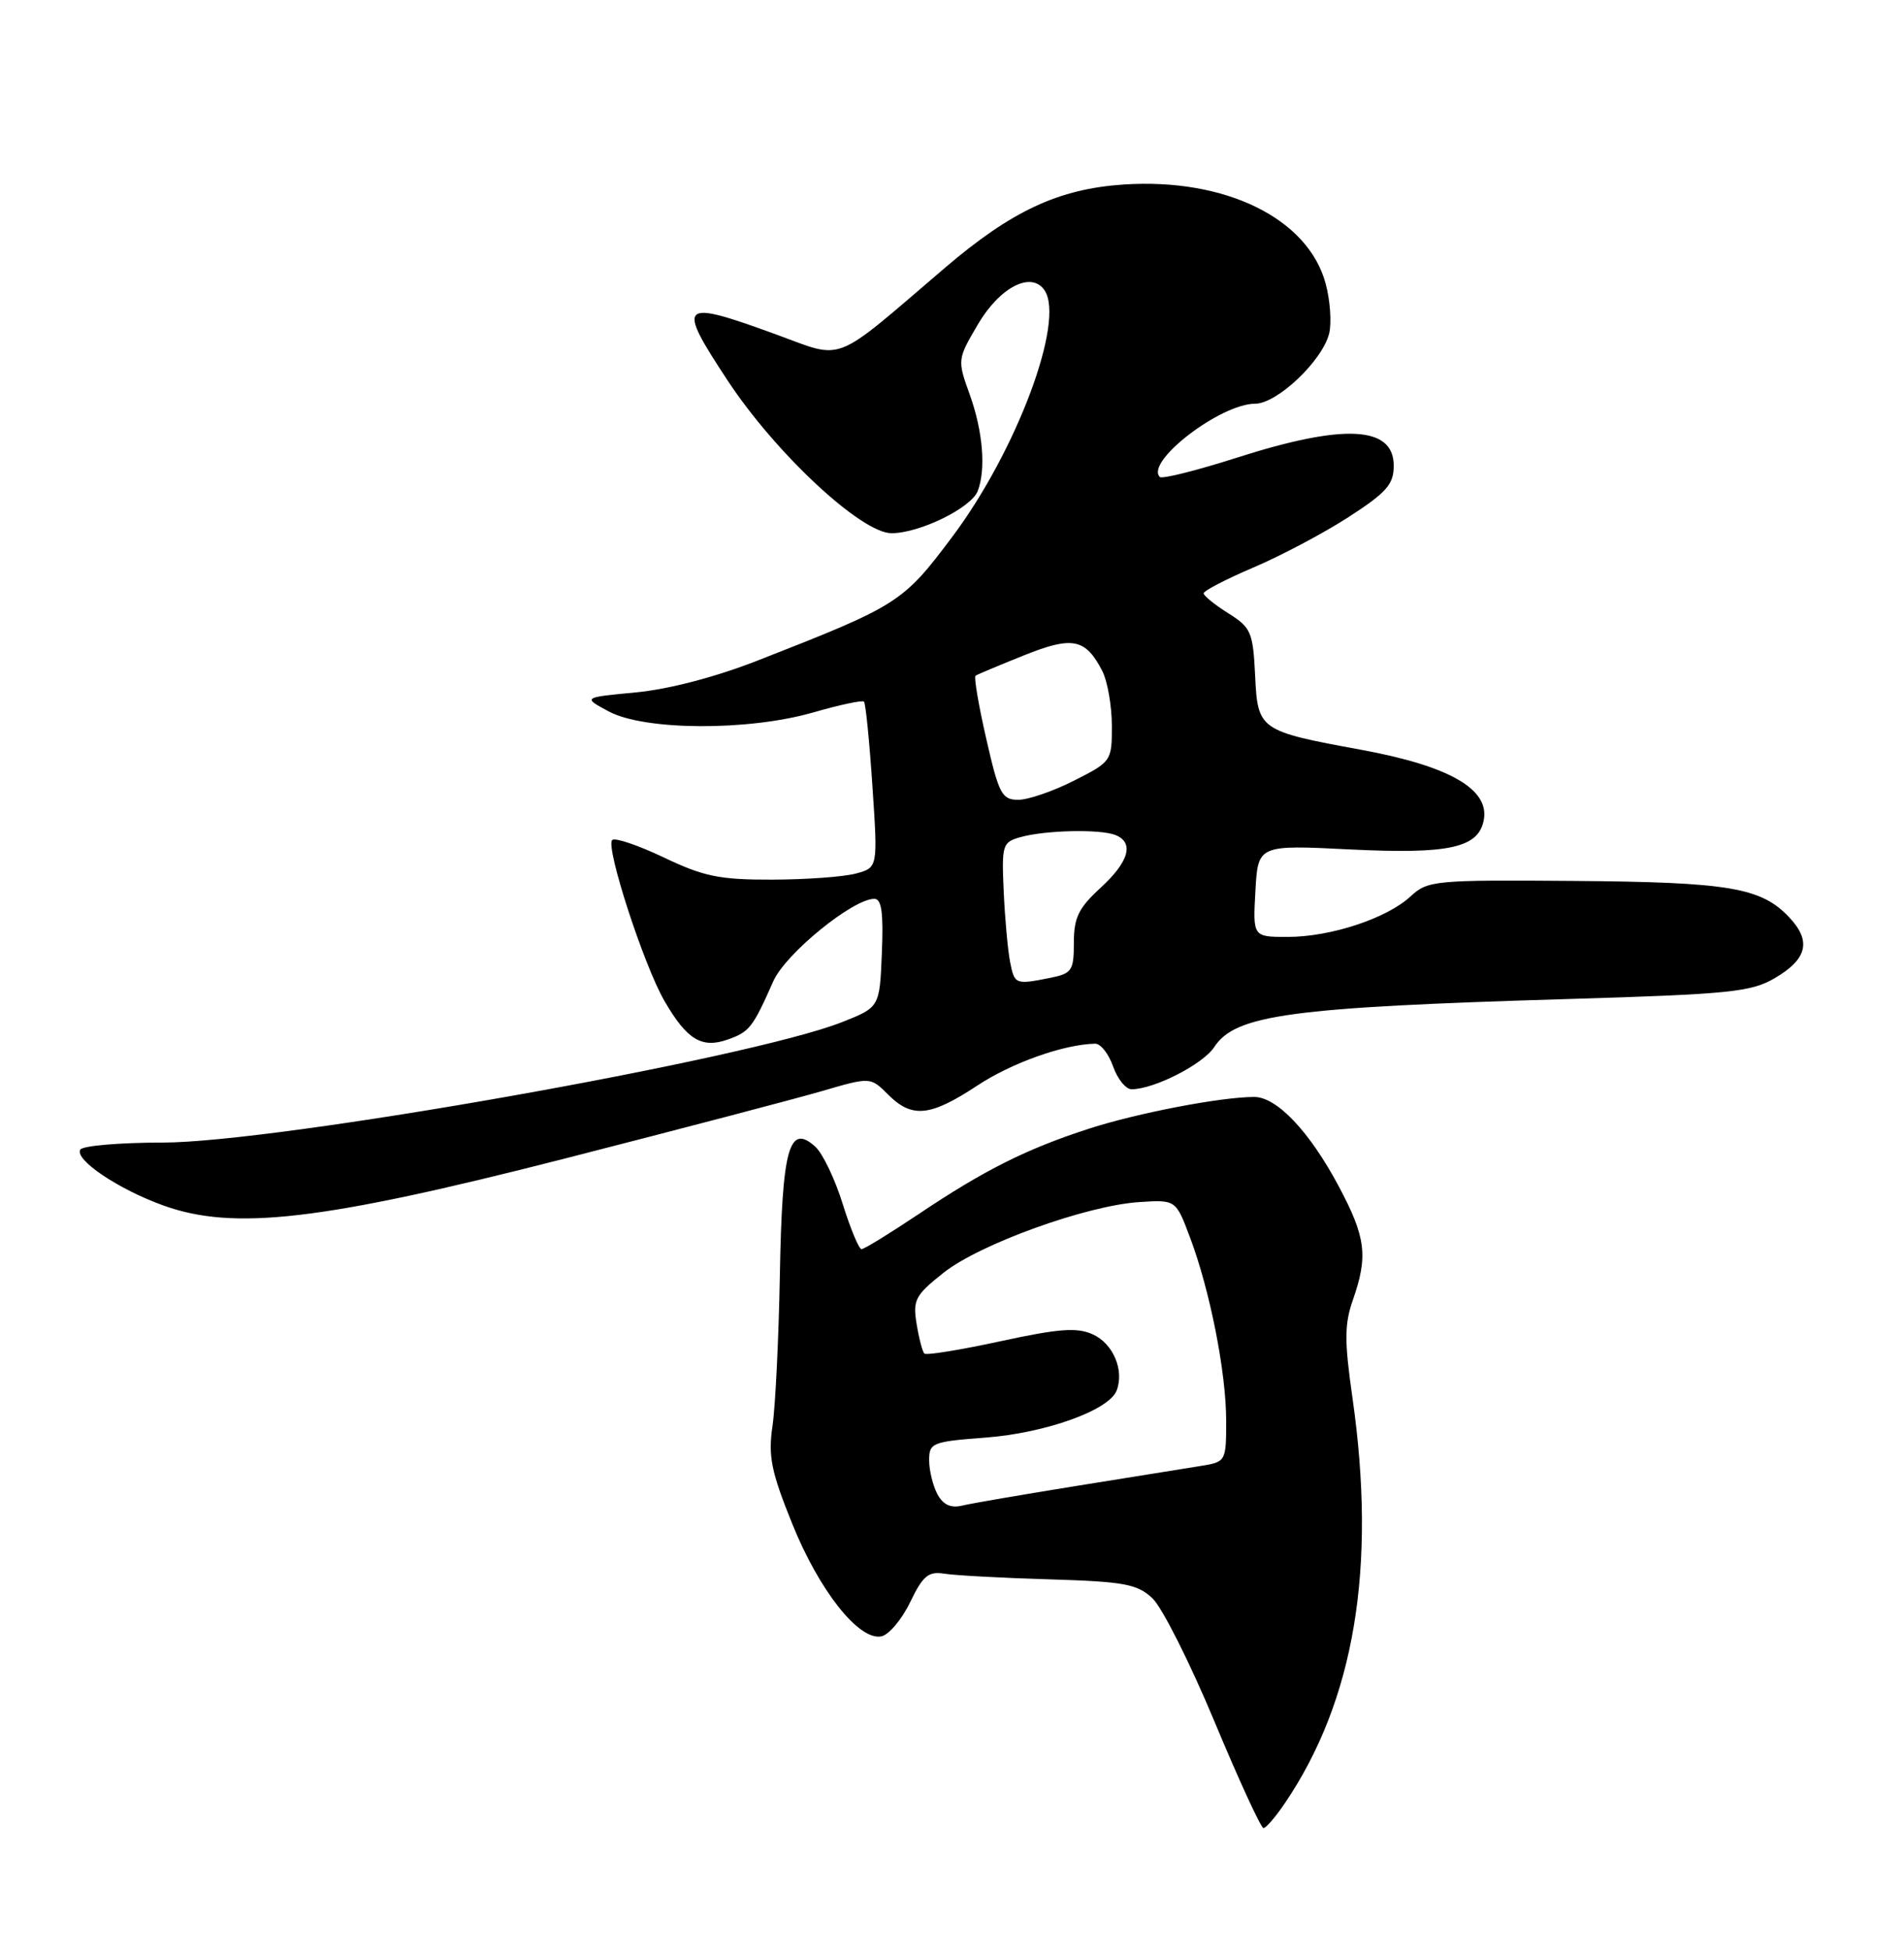 <?xml version="1.0" encoding="UTF-8" standalone="no"?>
<!DOCTYPE svg PUBLIC "-//W3C//DTD SVG 1.1//EN" "http://www.w3.org/Graphics/SVG/1.1/DTD/svg11.dtd" >
<svg xmlns="http://www.w3.org/2000/svg" xmlns:xlink="http://www.w3.org/1999/xlink" version="1.1" viewBox="0 0 250 256">
 <g >
 <path fill="currentColor"
d=" M 168.70 236.74 C 177.86 223.23 180.77 205.78 177.58 183.50 C 176.51 176.02 176.52 173.84 177.65 170.62 C 179.65 164.89 179.34 162.42 175.79 155.76 C 171.95 148.54 167.64 144.00 164.67 144.01 C 160.26 144.02 149.31 146.13 143.00 148.17 C 134.76 150.84 129.20 153.63 120.59 159.41 C 116.82 161.93 113.46 164.00 113.12 163.99 C 112.78 163.99 111.67 161.32 110.65 158.06 C 109.64 154.80 108.02 151.42 107.05 150.54 C 103.61 147.43 102.70 150.72 102.40 167.30 C 102.25 175.66 101.81 184.62 101.43 187.21 C 100.85 191.18 101.25 193.18 104.02 200.04 C 107.55 208.79 112.74 215.38 115.70 214.83 C 116.69 214.65 118.40 212.63 119.50 210.35 C 121.18 206.86 121.90 206.26 124.00 206.60 C 125.38 206.82 131.57 207.16 137.77 207.34 C 147.66 207.64 149.32 207.95 151.33 209.84 C 152.59 211.03 156.25 218.30 159.46 226.00 C 162.67 233.70 165.57 240.00 165.90 239.99 C 166.23 239.99 167.49 238.53 168.70 236.74 Z  M 74.00 152.14 C 89.12 148.27 104.38 144.27 107.89 143.25 C 114.29 141.38 114.29 141.38 116.60 143.69 C 119.74 146.83 122.12 146.60 128.27 142.55 C 132.83 139.53 139.67 137.10 143.80 137.02 C 144.52 137.01 145.57 138.35 146.15 140.00 C 146.73 141.65 147.82 143.00 148.58 143.00 C 151.53 143.00 157.96 139.72 159.44 137.45 C 162.21 133.22 169.40 132.24 206.03 131.15 C 227.09 130.52 229.92 130.23 233.02 128.42 C 237.30 125.92 237.87 123.55 234.94 120.44 C 231.26 116.52 227.04 115.81 206.71 115.65 C 188.32 115.51 187.47 115.59 185.21 117.68 C 182.09 120.57 174.73 123.00 169.07 123.00 C 164.50 123.00 164.50 123.00 164.84 116.96 C 165.18 110.91 165.18 110.91 177.34 111.52 C 190.26 112.15 194.12 111.31 194.82 107.68 C 195.61 103.61 190.33 100.57 178.76 98.44 C 165.32 95.97 165.14 95.85 164.80 88.66 C 164.52 82.98 164.26 82.38 161.29 80.52 C 159.52 79.41 158.06 78.23 158.04 77.90 C 158.02 77.57 160.95 76.05 164.56 74.51 C 168.16 72.98 173.79 70.00 177.06 67.89 C 182.08 64.64 183.00 63.59 183.00 61.13 C 183.00 55.91 176.47 55.58 162.42 60.08 C 157.14 61.77 152.58 62.91 152.29 62.62 C 150.31 60.64 160.25 53.00 164.80 53.00 C 167.68 53.00 173.62 47.38 174.52 43.79 C 174.86 42.40 174.66 39.45 174.06 37.23 C 171.76 28.68 160.91 23.35 147.58 24.22 C 139.01 24.79 132.84 27.66 123.99 35.23 C 109.13 47.94 110.96 47.21 101.94 43.92 C 89.20 39.27 88.77 39.68 95.53 49.94 C 101.84 59.52 113.09 70.00 117.06 70.00 C 120.75 70.00 127.52 66.68 128.38 64.46 C 129.47 61.62 129.06 56.64 127.35 51.86 C 125.69 47.25 125.70 47.19 128.38 42.62 C 131.27 37.69 135.42 35.55 137.15 38.11 C 139.87 42.15 133.46 59.25 125.03 70.48 C 118.54 79.13 117.98 79.48 99.50 86.71 C 93.97 88.88 87.80 90.49 83.50 90.90 C 76.50 91.56 76.50 91.56 79.93 93.40 C 84.63 95.92 98.25 95.99 106.78 93.53 C 110.23 92.53 113.23 91.90 113.44 92.11 C 113.66 92.32 114.16 97.31 114.55 103.20 C 115.27 113.90 115.27 113.90 112.38 114.68 C 110.80 115.11 105.85 115.47 101.40 115.48 C 94.47 115.50 92.40 115.07 87.16 112.57 C 83.78 110.96 80.73 109.93 80.38 110.28 C 79.48 111.18 84.52 126.70 87.24 131.40 C 90.19 136.50 92.15 137.69 95.59 136.46 C 98.41 135.46 98.85 134.89 101.54 128.81 C 103.13 125.21 111.98 118.00 114.80 118.00 C 115.76 118.00 116.01 119.83 115.79 125.12 C 115.50 132.24 115.50 132.24 110.50 134.21 C 98.20 139.04 36.32 150.00 21.34 150.00 C 15.72 150.00 10.86 150.42 10.55 150.92 C 9.74 152.23 15.55 156.14 21.48 158.27 C 30.73 161.59 42.25 160.25 74.00 152.14 Z  M 123.08 196.15 C 122.49 195.04 122.00 193.04 122.00 191.71 C 122.00 189.42 122.39 189.26 129.42 188.73 C 137.29 188.13 145.63 185.14 146.62 182.55 C 147.64 179.88 146.16 176.39 143.49 175.18 C 141.42 174.24 139.07 174.41 131.37 176.08 C 126.12 177.22 121.61 177.95 121.37 177.70 C 121.12 177.45 120.66 175.69 120.35 173.79 C 119.84 170.66 120.18 170.03 123.89 167.09 C 128.66 163.31 142.66 158.26 149.60 157.81 C 154.39 157.50 154.39 157.50 156.25 162.45 C 158.88 169.43 161.00 180.19 161.00 186.52 C 161.00 191.83 160.95 191.92 157.75 192.44 C 155.96 192.73 148.65 193.91 141.50 195.05 C 134.35 196.20 127.52 197.37 126.33 197.66 C 124.83 198.02 123.83 197.55 123.08 196.15 Z  M 132.62 126.25 C 132.33 124.74 131.95 120.60 131.79 117.05 C 131.51 110.91 131.62 110.56 134.00 109.90 C 137.23 108.99 144.39 108.83 146.42 109.61 C 148.96 110.58 148.26 113.12 144.50 116.56 C 141.62 119.20 141.00 120.48 141.00 123.76 C 141.00 127.43 140.75 127.80 137.88 128.38 C 133.30 129.29 133.21 129.25 132.62 126.25 Z  M 129.50 97.00 C 128.49 92.60 127.86 88.87 128.09 88.71 C 128.31 88.55 131.15 87.36 134.39 86.06 C 140.82 83.47 142.53 83.81 144.74 88.10 C 145.41 89.42 145.98 92.63 145.99 95.23 C 146.00 99.91 145.94 100.00 141.03 102.48 C 138.30 103.87 135.00 105.00 133.70 105.00 C 131.55 105.00 131.15 104.24 129.50 97.00 Z "/>
</g>
</svg>
